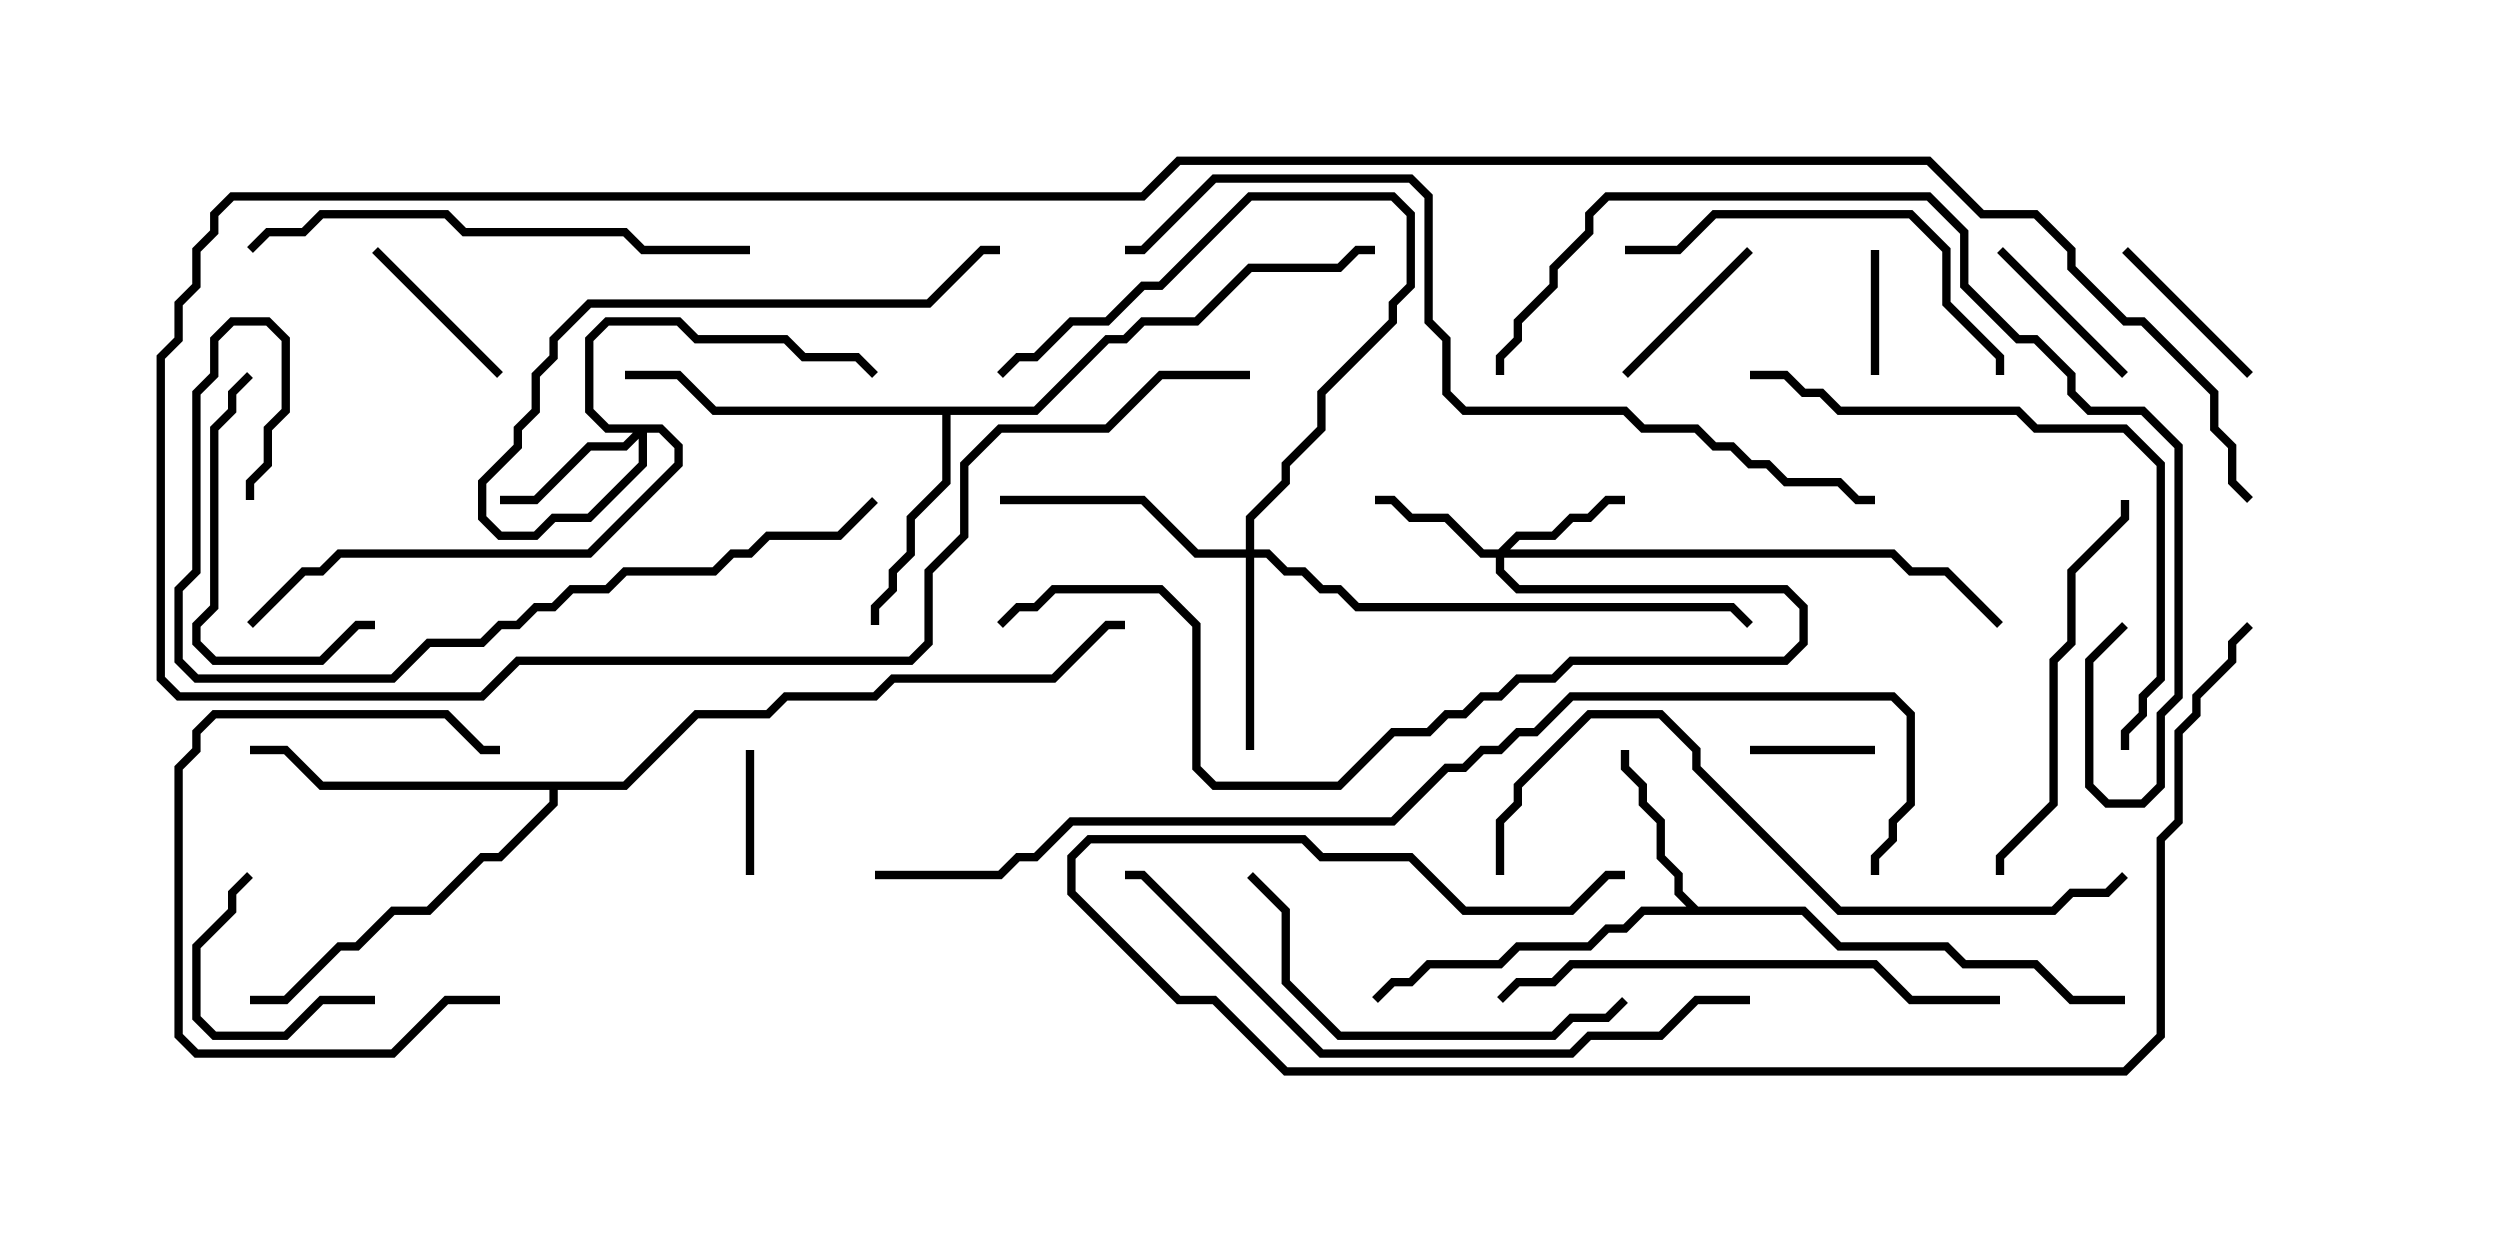 <svg version="1.1" width="30" height="15" xmlns="http://www.w3.org/2000/svg"><path d="M20.378,10.879L21.664,10.879L22.092,11.307L23.378,11.307L23.592,11.521L24.449,11.521L24.878,11.95L25.5,11.95L25.5,12.05L24.836,12.05L24.408,11.621L23.551,11.621L23.336,11.407L22.051,11.407L21.622,10.979L19.735,10.979L19.521,11.193L19.306,11.193L19.092,11.407L18.235,11.407L18.021,11.621L17.164,11.621L16.949,11.836L16.735,11.836L16.535,12.035L16.465,11.965L16.694,11.736L16.908,11.736L17.122,11.521L17.979,11.521L18.194,11.307L19.051,11.307L19.265,11.093L19.479,11.093L19.694,10.879L20.236,10.879L20.093,10.735L20.093,10.521L19.879,10.306L19.879,9.878L19.664,9.664L19.664,9.449L19.45,9.235L19.45,9L19.55,9L19.55,9.194L19.764,9.408L19.764,9.622L19.979,9.836L19.979,10.265L20.193,10.479L20.193,10.694z" stroke="none"/><path d="M12.408,4.879L13.265,4.021L13.479,4.021L13.694,3.807L14.336,3.807L14.979,3.164L16.051,3.164L16.265,2.95L16.5,2.95L16.5,3.05L16.306,3.05L16.092,3.264L15.021,3.264L14.378,3.907L13.735,3.907L13.521,4.121L13.306,4.121L12.449,4.979L11.407,4.979L11.407,5.806L10.979,6.235L10.979,6.664L10.764,6.878L10.764,7.092L10.55,7.306L10.55,7.5L10.45,7.5L10.45,7.265L10.664,7.051L10.664,6.836L10.879,6.622L10.879,6.194L11.307,5.765L11.307,4.979L8.551,4.979L8.122,4.55L7.5,4.55L7.5,4.45L8.164,4.45L8.592,4.879z" stroke="none"/><path d="M7.479,9.379L8.336,8.521L9.194,8.521L9.408,8.307L10.479,8.307L10.694,8.093L12.622,8.093L13.265,7.45L13.5,7.45L13.5,7.55L13.306,7.55L12.664,8.193L10.735,8.193L10.521,8.407L9.449,8.407L9.235,8.621L8.378,8.621L7.521,9.479L6.693,9.479L6.693,9.664L6.021,10.336L5.806,10.336L5.164,10.979L4.735,10.979L4.306,11.407L4.092,11.407L3.449,12.05L3,12.05L3,11.95L3.408,11.95L4.051,11.307L4.265,11.307L4.694,10.879L5.122,10.879L5.765,10.236L5.979,10.236L6.593,9.622L6.593,9.479L3.836,9.479L3.408,9.05L3,9.05L3,8.95L3.449,8.95L3.878,9.379z" stroke="none"/><path d="M17.979,6.593L18.194,6.379L18.622,6.379L18.836,6.164L19.051,6.164L19.265,5.95L19.5,5.95L19.5,6.05L19.306,6.05L19.092,6.264L18.878,6.264L18.664,6.479L18.235,6.479L18.121,6.593L22.735,6.593L22.949,6.807L23.378,6.807L24.035,7.465L23.965,7.535L23.336,6.907L22.908,6.907L22.694,6.693L18.05,6.693L18.05,6.836L18.235,7.021L21.449,7.021L21.693,7.265L21.693,7.735L21.449,7.979L18.878,7.979L18.664,8.193L18.235,8.193L18.021,8.407L17.806,8.407L17.592,8.621L17.378,8.621L17.164,8.836L16.735,8.836L16.092,9.479L14.551,9.479L14.307,9.235L14.307,7.521L13.908,7.121L12.664,7.121L12.449,7.336L12.235,7.336L12.035,7.535L11.965,7.465L12.194,7.236L12.408,7.236L12.622,7.021L13.949,7.021L14.407,7.479L14.407,9.194L14.592,9.379L16.051,9.379L16.694,8.736L17.122,8.736L17.336,8.521L17.551,8.521L17.765,8.307L17.979,8.307L18.194,8.093L18.622,8.093L18.836,7.879L21.408,7.879L21.593,7.694L21.593,7.306L21.408,7.121L18.194,7.121L17.95,6.878L17.95,6.693L17.765,6.693L17.336,6.264L16.908,6.264L16.694,6.05L16.5,6.05L16.5,5.95L16.735,5.95L16.949,6.164L17.378,6.164L17.806,6.593z" stroke="none"/><path d="M7.949,5.093L8.193,5.336L8.193,5.592L7.092,6.693L4.092,6.693L3.878,6.907L3.664,6.907L3.035,7.535L2.965,7.465L3.622,6.807L3.836,6.807L4.051,6.593L7.051,6.593L8.093,5.551L8.093,5.378L7.908,5.193L7.764,5.193L7.764,5.592L7.092,6.264L6.664,6.264L6.449,6.479L5.979,6.479L5.736,6.235L5.736,5.765L6.164,5.336L6.164,5.122L6.379,4.908L6.379,4.479L6.593,4.265L6.593,4.051L7.051,3.593L11.122,3.593L11.765,2.95L12,2.95L12,3.05L11.806,3.05L11.164,3.693L7.092,3.693L6.693,4.092L6.693,4.306L6.479,4.521L6.479,4.949L6.264,5.164L6.264,5.378L5.836,5.806L5.836,6.194L6.021,6.379L6.408,6.379L6.622,6.164L7.051,6.164L7.664,5.551L7.664,5.264L7.521,5.407L7.092,5.407L6.449,6.05L6,6.05L6,5.95L6.408,5.95L7.051,5.307L7.479,5.307L7.594,5.193L7.265,5.193L7.021,4.949L7.021,4.051L7.265,3.807L8.164,3.807L8.378,4.021L9.449,4.021L9.664,4.236L10.306,4.236L10.535,4.465L10.465,4.535L10.265,4.336L9.622,4.336L9.408,4.121L8.336,4.121L8.122,3.907L7.306,3.907L7.121,4.092L7.121,4.908L7.306,5.093z" stroke="none"/><path d="M14.95,6.593L14.95,6.194L15.379,5.765L15.379,5.551L15.807,5.122L15.807,4.694L16.664,3.836L16.664,3.622L16.879,3.408L16.879,2.592L16.694,2.407L15.021,2.407L13.949,3.479L13.735,3.479L13.306,3.907L12.878,3.907L12.449,4.336L12.235,4.336L12.035,4.535L11.965,4.465L12.194,4.236L12.408,4.236L12.836,3.807L13.265,3.807L13.694,3.379L13.908,3.379L14.979,2.307L16.735,2.307L16.979,2.551L16.979,3.449L16.764,3.664L16.764,3.878L15.907,4.735L15.907,5.164L15.479,5.592L15.479,5.806L15.05,6.235L15.05,6.593L15.235,6.593L15.449,6.807L15.664,6.807L15.878,7.021L16.092,7.021L16.306,7.236L20.806,7.236L21.035,7.465L20.965,7.535L20.765,7.336L16.265,7.336L16.051,7.121L15.836,7.121L15.622,6.907L15.408,6.907L15.194,6.693L15.05,6.693L15.05,9L14.95,9L14.95,6.693L14.336,6.693L13.694,6.05L12,6.05L12,5.95L13.735,5.95L14.378,6.593z" stroke="none"/><path d="M22.5,8.95L22.5,9.05L21,9.05L21,8.95z" stroke="none"/><path d="M22.55,4.5L22.45,4.5L22.45,3L22.55,3z" stroke="none"/><path d="M9.05,10.5L8.95,10.5L8.95,9L9.05,9z" stroke="none"/><path d="M6.035,4.465L5.965,4.535L4.465,3.035L4.535,2.965z" stroke="none"/><path d="M20.965,2.965L21.035,3.035L19.535,4.535L19.465,4.465z" stroke="none"/><path d="M27.035,4.465L26.965,4.535L25.465,3.035L25.535,2.965z" stroke="none"/><path d="M4.5,11.95L4.5,12.05L3.878,12.05L3.449,12.479L2.551,12.479L2.307,12.235L2.307,11.336L2.736,10.908L2.736,10.694L2.965,10.465L3.035,10.535L2.836,10.735L2.836,10.949L2.407,11.378L2.407,12.194L2.592,12.379L3.408,12.379L3.836,11.95z" stroke="none"/><path d="M23.965,3.035L24.035,2.965L25.535,4.465L25.465,4.535z" stroke="none"/><path d="M6,11.95L6,12.05L5.378,12.05L4.735,12.693L2.336,12.693L2.093,12.449L2.093,9.194L2.307,8.979L2.307,8.765L2.551,8.521L5.378,8.521L5.806,8.95L6,8.95L6,9.05L5.765,9.05L5.336,8.621L2.592,8.621L2.407,8.806L2.407,9.021L2.193,9.235L2.193,12.408L2.378,12.593L4.694,12.593L5.336,11.95z" stroke="none"/><path d="M2.965,4.465L3.035,4.535L2.836,4.735L2.836,4.949L2.621,5.164L2.621,7.306L2.407,7.521L2.407,7.694L2.592,7.879L3.836,7.879L4.265,7.45L4.5,7.45L4.5,7.55L4.306,7.55L3.878,7.979L2.551,7.979L2.307,7.735L2.307,7.479L2.521,7.265L2.521,5.122L2.736,4.908L2.736,4.694z" stroke="none"/><path d="M14.965,10.535L15.035,10.465L15.479,10.908L15.479,11.765L16.092,12.379L18.622,12.379L18.836,12.164L19.265,12.164L19.465,11.965L19.535,12.035L19.306,12.264L18.878,12.264L18.664,12.479L16.051,12.479L15.379,11.806L15.379,10.949z" stroke="none"/><path d="M19.5,3.05L19.5,2.95L20.122,2.95L20.551,2.521L22.949,2.521L23.407,2.979L23.407,3.622L24.05,4.265L24.05,4.5L23.95,4.5L23.95,4.306L23.307,3.664L23.307,3.021L22.908,2.621L20.592,2.621L20.164,3.05z" stroke="none"/><path d="M25.45,6L25.55,6L25.55,6.235L24.907,6.878L24.907,7.735L24.693,7.949L24.693,9.664L24.05,10.306L24.05,10.5L23.95,10.5L23.95,10.265L24.593,9.622L24.593,7.908L24.807,7.694L24.807,6.836L25.45,6.194z" stroke="none"/><path d="M3.035,3.035L2.965,2.965L3.194,2.736L3.622,2.736L3.836,2.521L5.378,2.521L5.592,2.736L7.521,2.736L7.735,2.95L9,2.95L9,3.05L7.694,3.05L7.479,2.836L5.551,2.836L5.336,2.621L3.878,2.621L3.664,2.836L3.235,2.836z" stroke="none"/><path d="M24,11.95L24,12.05L22.908,12.05L22.479,11.621L18.878,11.621L18.664,11.836L18.235,11.836L18.035,12.035L17.965,11.965L18.194,11.736L18.622,11.736L18.836,11.521L22.521,11.521L22.949,11.95z" stroke="none"/><path d="M21,4.55L21,4.45L21.449,4.45L21.664,4.664L21.878,4.664L22.092,4.879L24.235,4.879L24.449,5.093L25.521,5.093L25.979,5.551L25.979,8.164L25.764,8.378L25.764,8.592L25.55,8.806L25.55,9L25.45,9L25.45,8.765L25.664,8.551L25.664,8.336L25.879,8.122L25.879,5.592L25.479,5.193L24.408,5.193L24.194,4.979L22.051,4.979L21.836,4.764L21.622,4.764L21.408,4.55z" stroke="none"/><path d="M18.05,10.5L17.95,10.5L17.95,9.836L18.164,9.622L18.164,9.408L19.051,8.521L19.949,8.521L20.407,8.979L20.407,9.194L22.092,10.879L24.622,10.879L24.836,10.664L25.265,10.664L25.465,10.465L25.535,10.535L25.306,10.764L24.878,10.764L24.664,10.979L22.051,10.979L20.307,9.235L20.307,9.021L19.908,8.621L19.092,8.621L18.264,9.449L18.264,9.664L18.05,9.878z" stroke="none"/><path d="M3.05,6L2.95,6L2.95,5.765L3.164,5.551L3.164,5.122L3.379,4.908L3.379,4.092L3.194,3.907L2.806,3.907L2.621,4.092L2.621,4.521L2.407,4.735L2.407,6.878L2.193,7.092L2.193,7.908L2.378,8.093L4.694,8.093L5.122,7.664L5.765,7.664L5.979,7.45L6.194,7.45L6.408,7.236L6.622,7.236L6.836,7.021L7.265,7.021L7.479,6.807L8.551,6.807L8.765,6.593L8.979,6.593L9.194,6.379L10.051,6.379L10.465,5.965L10.535,6.035L10.092,6.479L9.235,6.479L9.021,6.693L8.806,6.693L8.592,6.907L7.521,6.907L7.306,7.121L6.878,7.121L6.664,7.336L6.449,7.336L6.235,7.55L6.021,7.55L5.806,7.764L5.164,7.764L4.735,8.193L2.336,8.193L2.093,7.949L2.093,7.051L2.307,6.836L2.307,4.694L2.521,4.479L2.521,4.051L2.765,3.807L3.235,3.807L3.479,4.051L3.479,4.949L3.264,5.164L3.264,5.592L3.05,5.806z" stroke="none"/><path d="M21,11.95L21,12.05L20.378,12.05L19.949,12.479L19.092,12.479L18.878,12.693L15.836,12.693L13.694,10.55L13.5,10.55L13.5,10.45L13.735,10.45L15.878,12.593L18.836,12.593L19.051,12.379L19.908,12.379L20.336,11.95z" stroke="none"/><path d="M25.465,7.465L25.535,7.535L25.121,7.949L25.121,9.408L25.306,9.593L25.694,9.593L25.879,9.408L25.879,8.551L26.093,8.336L26.093,5.378L25.694,4.979L25.051,4.979L24.807,4.735L24.807,4.521L24.408,4.121L24.194,4.121L23.521,3.449L23.521,2.806L23.122,2.407L19.306,2.407L19.121,2.592L19.121,2.806L18.693,3.235L18.693,3.449L18.264,3.878L18.264,4.092L18.05,4.306L18.05,4.5L17.95,4.5L17.95,4.265L18.164,4.051L18.164,3.836L18.593,3.408L18.593,3.194L19.021,2.765L19.021,2.551L19.265,2.307L23.164,2.307L23.621,2.765L23.621,3.408L24.235,4.021L24.449,4.021L24.907,4.479L24.907,4.694L25.092,4.879L25.735,4.879L26.193,5.336L26.193,8.378L25.979,8.592L25.979,9.449L25.735,9.693L25.265,9.693L25.021,9.449L25.021,7.908z" stroke="none"/><path d="M19.5,10.45L19.5,10.55L19.306,10.55L18.878,10.979L17.551,10.979L16.908,10.336L15.836,10.336L15.622,10.121L13.092,10.121L12.907,10.306L12.907,10.694L14.164,11.95L14.592,11.95L15.449,12.807L25.479,12.807L25.879,12.408L25.879,10.051L26.093,9.836L26.093,8.765L26.307,8.551L26.307,8.336L26.736,7.908L26.736,7.694L26.965,7.465L27.035,7.535L26.836,7.735L26.836,7.949L26.407,8.378L26.407,8.592L26.193,8.806L26.193,9.878L25.979,10.092L25.979,12.449L25.521,12.907L15.408,12.907L14.551,12.05L14.122,12.05L12.807,10.735L12.807,10.265L13.051,10.021L15.664,10.021L15.878,10.236L16.949,10.236L17.592,10.879L18.836,10.879L19.265,10.45z" stroke="none"/><path d="M13.5,3.05L13.5,2.95L13.694,2.95L14.551,2.093L16.949,2.093L17.193,2.336L17.193,3.836L17.407,4.051L17.407,4.694L17.592,4.879L19.521,4.879L19.735,5.093L20.378,5.093L20.592,5.307L20.806,5.307L21.021,5.521L21.235,5.521L21.449,5.736L22.092,5.736L22.306,5.95L22.5,5.95L22.5,6.05L22.265,6.05L22.051,5.836L21.408,5.836L21.194,5.621L20.979,5.621L20.765,5.407L20.551,5.407L20.336,5.193L19.694,5.193L19.479,4.979L17.551,4.979L17.307,4.735L17.307,4.092L17.093,3.878L17.093,2.378L16.908,2.193L14.592,2.193L13.735,3.05z" stroke="none"/><path d="M10.5,10.55L10.5,10.45L11.979,10.45L12.194,10.236L12.408,10.236L12.836,9.807L16.694,9.807L17.336,9.164L17.551,9.164L17.765,8.95L17.979,8.95L18.194,8.736L18.408,8.736L18.836,8.307L22.735,8.307L22.979,8.551L22.979,9.664L22.764,9.878L22.764,10.092L22.55,10.306L22.55,10.5L22.45,10.5L22.45,10.265L22.664,10.051L22.664,9.836L22.879,9.622L22.879,8.592L22.694,8.407L18.878,8.407L18.449,8.836L18.235,8.836L18.021,9.05L17.806,9.05L17.592,9.264L17.378,9.264L16.735,9.907L12.878,9.907L12.449,10.336L12.235,10.336L12.021,10.55z" stroke="none"/><path d="M15,4.45L15,4.55L13.949,4.55L13.306,5.193L12.021,5.193L11.621,5.592L11.621,6.449L11.193,6.878L11.193,7.735L10.949,7.979L6.235,7.979L5.806,8.407L2.122,8.407L1.879,8.164L1.879,4.265L2.093,4.051L2.093,3.622L2.307,3.408L2.307,2.979L2.521,2.765L2.521,2.551L2.765,2.307L13.694,2.307L14.122,1.879L23.164,1.879L23.806,2.521L24.449,2.521L24.907,2.979L24.907,3.194L25.521,3.807L25.735,3.807L26.621,4.694L26.621,5.122L26.836,5.336L26.836,5.765L27.035,5.965L26.965,6.035L26.736,5.806L26.736,5.378L26.521,5.164L26.521,4.735L25.694,3.907L25.479,3.907L24.807,3.235L24.807,3.021L24.408,2.621L23.765,2.621L23.122,1.979L14.164,1.979L13.735,2.407L2.806,2.407L2.621,2.592L2.621,2.806L2.407,3.021L2.407,3.449L2.193,3.664L2.193,4.092L1.979,4.306L1.979,8.122L2.164,8.307L5.765,8.307L6.194,7.879L10.908,7.879L11.093,7.694L11.093,6.836L11.521,6.408L11.521,5.551L11.979,5.093L13.265,5.093L13.908,4.45z" stroke="none"/></svg>